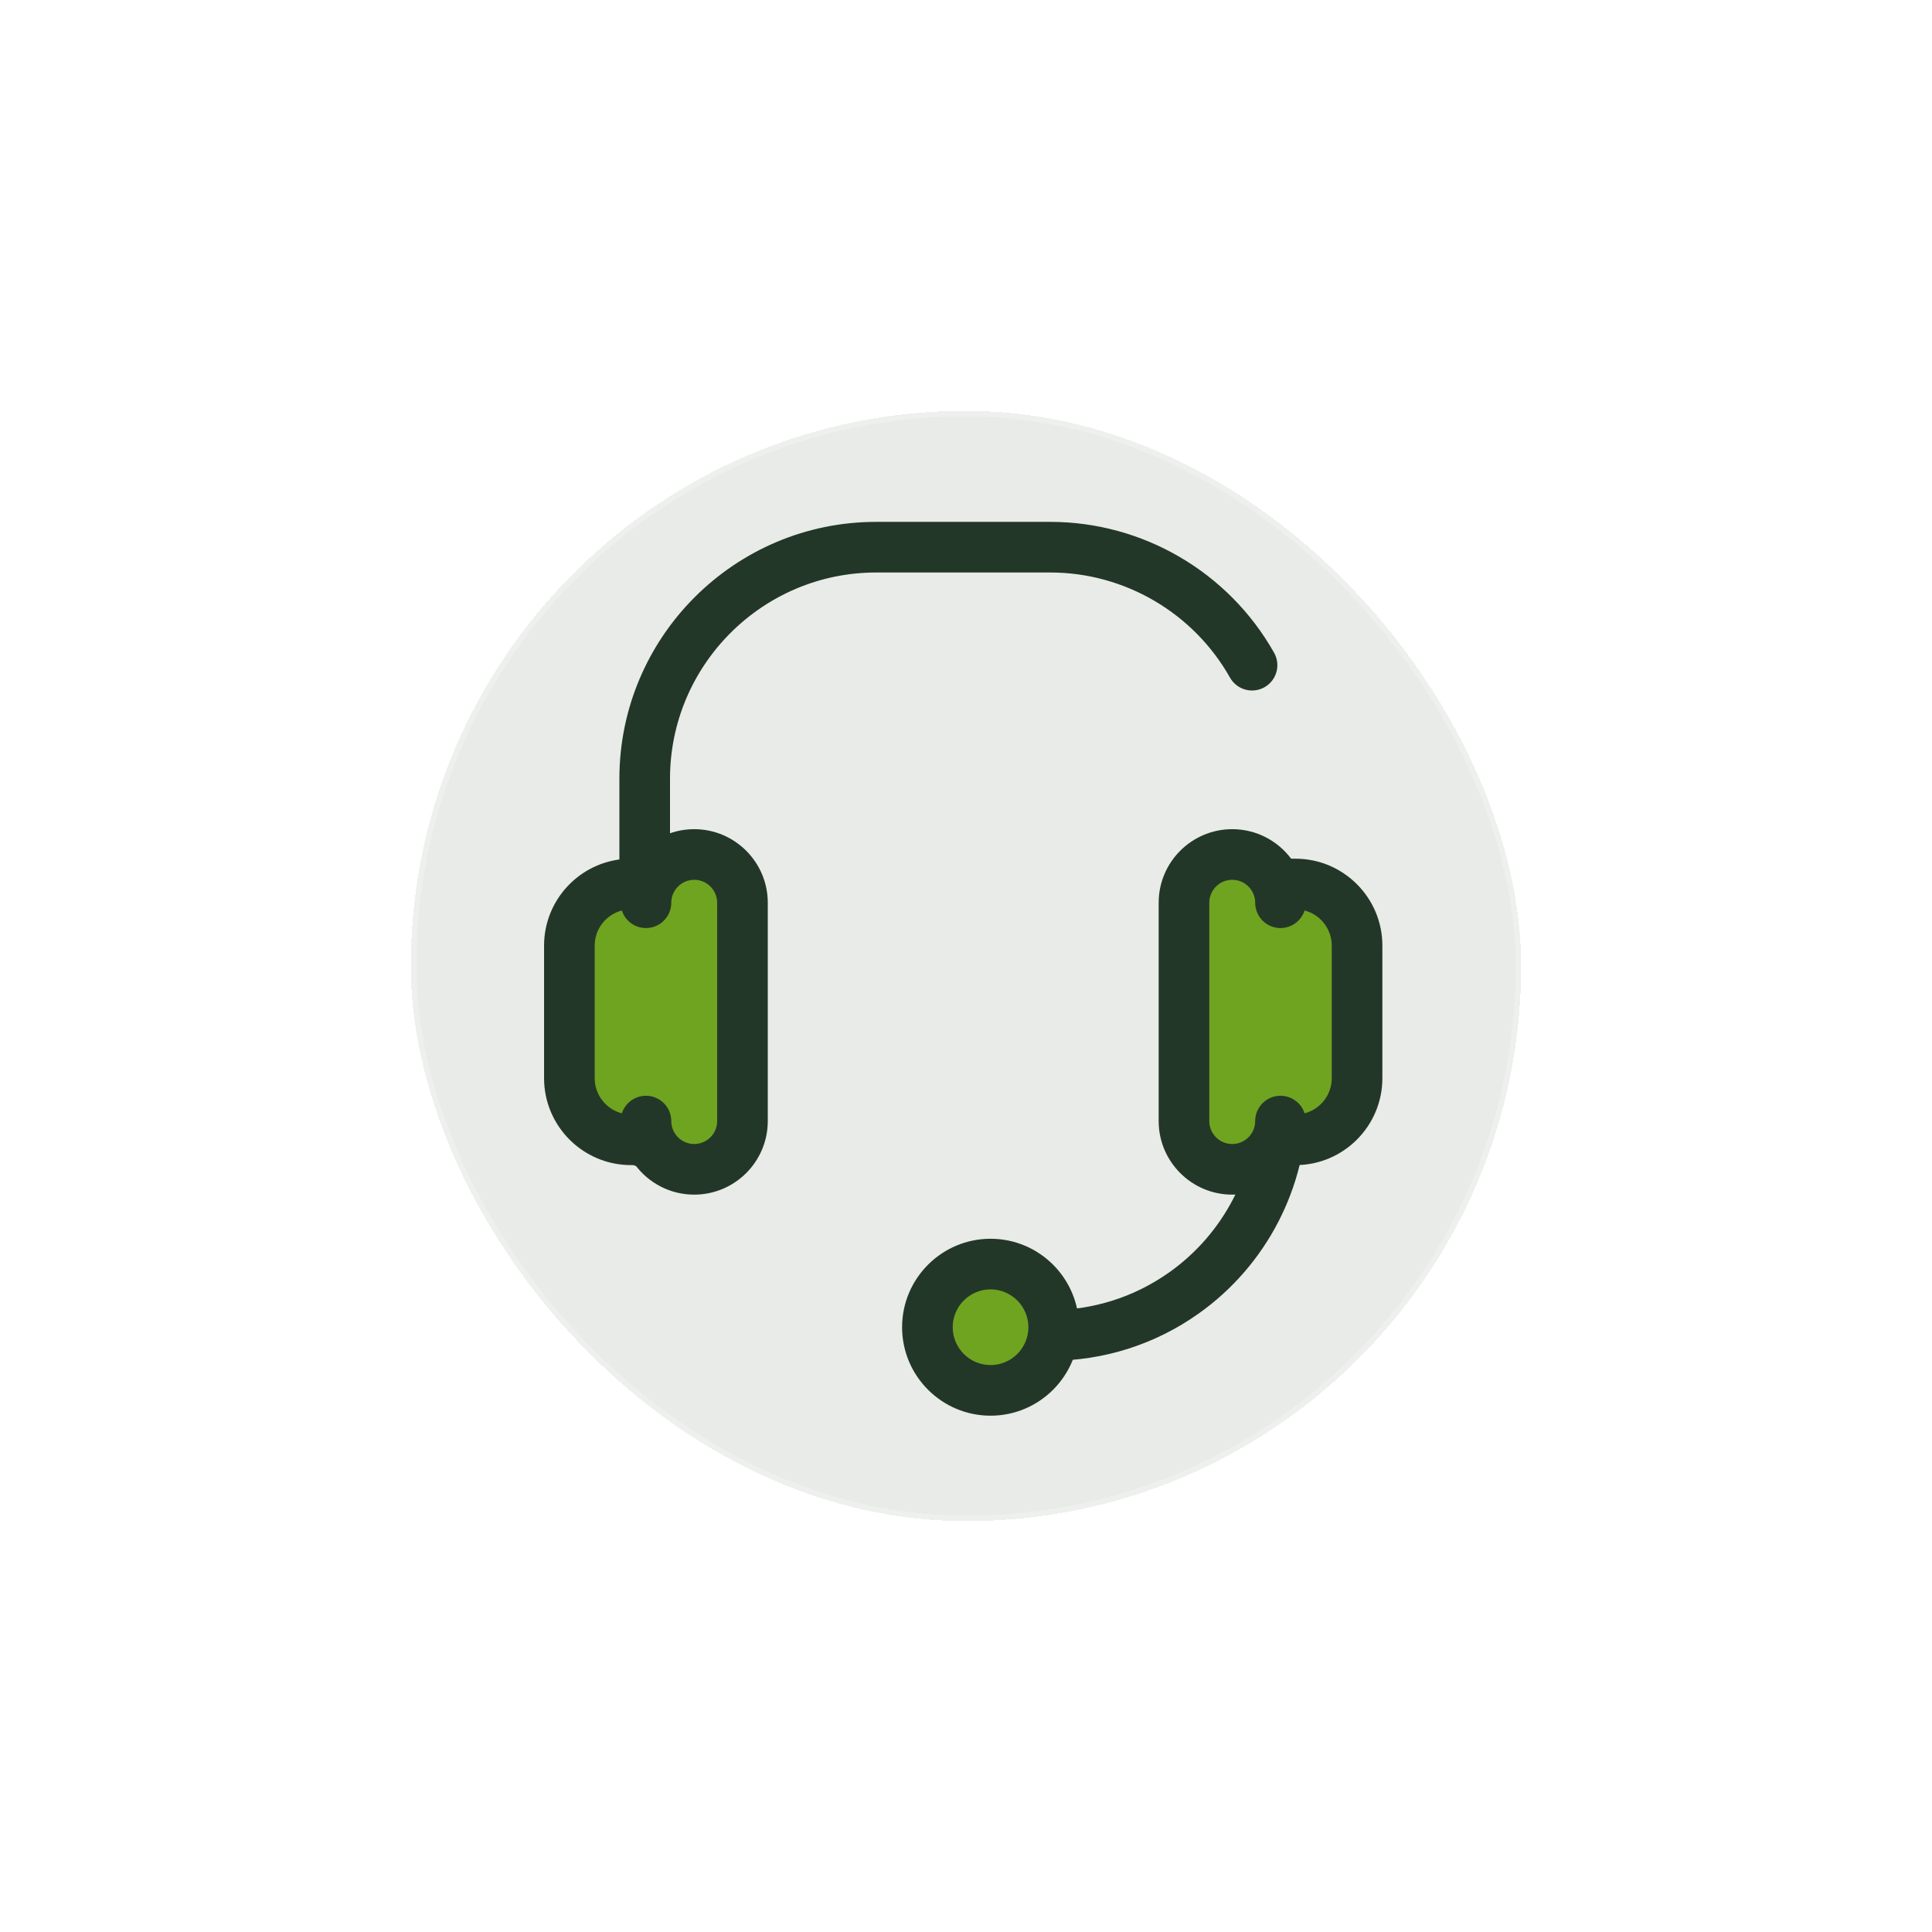 <svg width="348" height="348" viewBox="0 0 348 348" fill="none" xmlns="http://www.w3.org/2000/svg">
<g filter="url(#filter0_bd_45_137)">
<rect x="74" y="66" width="200" height="200" rx="100" fill="#18340B" fill-opacity="0.1" shape-rendering="crispEdges"/>
<g clip-path="url(#clip0_45_137)">
<path d="M189.165 237.11H175.433C172.914 237.11 170.873 235.069 170.873 232.551C170.873 230.032 172.914 227.991 175.433 227.991H189.165C196.911 227.991 204.333 225.632 210.626 221.168C220.448 214.203 226.312 202.866 226.312 190.844C226.312 188.326 228.354 186.284 230.872 186.284C233.389 186.284 235.431 188.326 235.431 190.844C235.431 205.817 228.13 219.934 215.901 228.607C208.058 234.17 198.813 237.11 189.165 237.11Z" fill="#233728"/>
<path d="M116.127 202.314C113.609 202.314 111.567 200.272 111.567 197.754V132.266C111.567 106.755 132.322 86 157.834 86H189.166C205.846 86 221.3 95.035 229.497 109.579C230.733 111.773 229.957 114.553 227.763 115.79C225.57 117.026 222.788 116.25 221.552 114.056C214.968 102.376 202.559 95.119 189.165 95.119H157.833C137.35 95.119 120.686 111.783 120.686 132.266V197.754C120.686 200.273 118.645 202.314 116.127 202.314Z" fill="#233728"/>
<path d="M221.955 202.624C226.755 202.624 230.646 198.733 230.646 193.933V197.304H233.345C239.473 197.304 244.44 192.337 244.44 186.21V162.328C244.44 156.2 239.473 151.233 233.345 151.233H230.646V154.605C230.646 149.805 226.755 145.914 221.955 145.914C217.155 145.914 213.264 149.805 213.264 154.605V193.933C213.264 198.733 217.155 202.624 221.955 202.624Z" fill="#6FA420"/>
<path d="M221.955 207.183C214.649 207.183 208.704 201.239 208.704 193.932V154.605C208.704 147.298 214.648 141.354 221.955 141.354C226.289 141.354 230.144 143.446 232.563 146.673H233.346C241.978 146.673 249 153.696 249 162.327V186.21C249 194.841 241.978 201.864 233.346 201.864H232.563C230.144 205.091 226.289 207.183 221.955 207.183ZM221.955 150.474C219.677 150.474 217.823 152.327 217.823 154.605V193.933C217.823 196.211 219.676 198.065 221.955 198.065C224.234 198.065 226.087 196.211 226.087 193.933C226.087 191.415 228.128 189.373 230.646 189.373C232.677 189.373 234.398 190.702 234.988 192.536C237.799 191.806 239.88 189.247 239.88 186.21V162.328C239.88 159.292 237.799 156.732 234.988 156.002C234.398 157.837 232.677 159.165 230.646 159.165C228.128 159.165 226.087 157.123 226.087 154.605C226.086 152.327 224.233 150.474 221.955 150.474Z" fill="#233728"/>
<path d="M125.044 202.624C120.245 202.624 116.353 198.733 116.353 193.933V197.304H113.654C107.527 197.304 102.559 192.337 102.559 186.21V162.328C102.559 156.2 107.526 151.233 113.654 151.233H116.353V154.605C116.353 149.805 120.244 145.914 125.044 145.914C129.844 145.914 133.736 149.805 133.736 154.605V193.933C133.735 198.733 129.844 202.624 125.044 202.624Z" fill="#6FA420"/>
<path d="M125.044 207.183C120.71 207.183 116.855 205.091 114.436 201.864H113.654C105.022 201.864 98 194.841 98 186.21V162.327C98 153.696 105.022 146.673 113.654 146.673H114.436C116.855 143.446 120.71 141.354 125.044 141.354C132.351 141.354 138.295 147.298 138.295 154.605V193.932C138.295 201.239 132.351 207.183 125.044 207.183ZM120.913 193.933C120.913 196.211 122.766 198.065 125.044 198.065C127.323 198.065 129.176 196.211 129.176 193.933V154.605C129.176 152.327 127.323 150.474 125.044 150.474C122.766 150.474 120.913 152.327 120.913 154.605C120.913 157.123 118.871 159.165 116.353 159.165C114.322 159.165 112.601 157.837 112.012 156.002C109.201 156.732 107.119 159.291 107.119 162.328V186.21C107.119 189.247 109.2 191.806 112.012 192.536C112.601 190.702 114.322 189.373 116.353 189.373C118.871 189.373 120.913 191.415 120.913 193.933Z" fill="#233728"/>
<path d="M178.424 242.44C184.707 242.44 189.8 237.347 189.8 231.064C189.8 224.782 184.707 219.689 178.424 219.689C172.142 219.689 167.049 224.782 167.049 231.064C167.049 237.347 172.142 242.44 178.424 242.44Z" fill="#6FA420"/>
<path d="M178.423 247C169.636 247 162.488 239.852 162.488 231.065C162.488 222.278 169.637 215.13 178.423 215.13C187.21 215.13 194.358 222.279 194.358 231.065C194.358 239.852 187.209 247 178.423 247ZM178.423 224.249C174.665 224.249 171.607 227.307 171.607 231.065C171.607 234.823 174.665 237.881 178.423 237.881C182.181 237.881 185.238 234.823 185.238 231.065C185.238 227.307 182.181 224.249 178.423 224.249Z" fill="#233728"/>
</g>
<rect x="74.5" y="66.5" width="199" height="199" rx="99.5" stroke="white" stroke-opacity="0.25" shape-rendering="crispEdges"/>
</g>
<defs>
<filter id="filter0_bd_45_137" x="-26" y="-34" width="400" height="400" filterUnits="userSpaceOnUse" color-interpolation-filters="sRGB">
<feFlood flood-opacity="0" result="BackgroundImageFix"/>
<feGaussianBlur in="BackgroundImageFix" stdDeviation="50"/>
<feComposite in2="SourceAlpha" operator="in" result="effect1_backgroundBlur_45_137"/>
<feColorMatrix in="SourceAlpha" type="matrix" values="0 0 0 0 0 0 0 0 0 0 0 0 0 0 0 0 0 0 127 0" result="hardAlpha"/>
<feMorphology radius="10" operator="dilate" in="SourceAlpha" result="effect2_dropShadow_45_137"/>
<feOffset dy="8"/>
<feGaussianBlur stdDeviation="32"/>
<feComposite in2="hardAlpha" operator="out"/>
<feColorMatrix type="matrix" values="0 0 0 0 0 0 0 0 0 0 0 0 0 0 0 0 0 0 0.1 0"/>
<feBlend mode="normal" in2="effect1_backgroundBlur_45_137" result="effect2_dropShadow_45_137"/>
<feBlend mode="normal" in="SourceGraphic" in2="effect2_dropShadow_45_137" result="shape"/>
</filter>
<clipPath id="clip0_45_137">
<rect width="161" height="161" fill="white" transform="translate(93 86)"/>
</clipPath>
</defs>
</svg>
